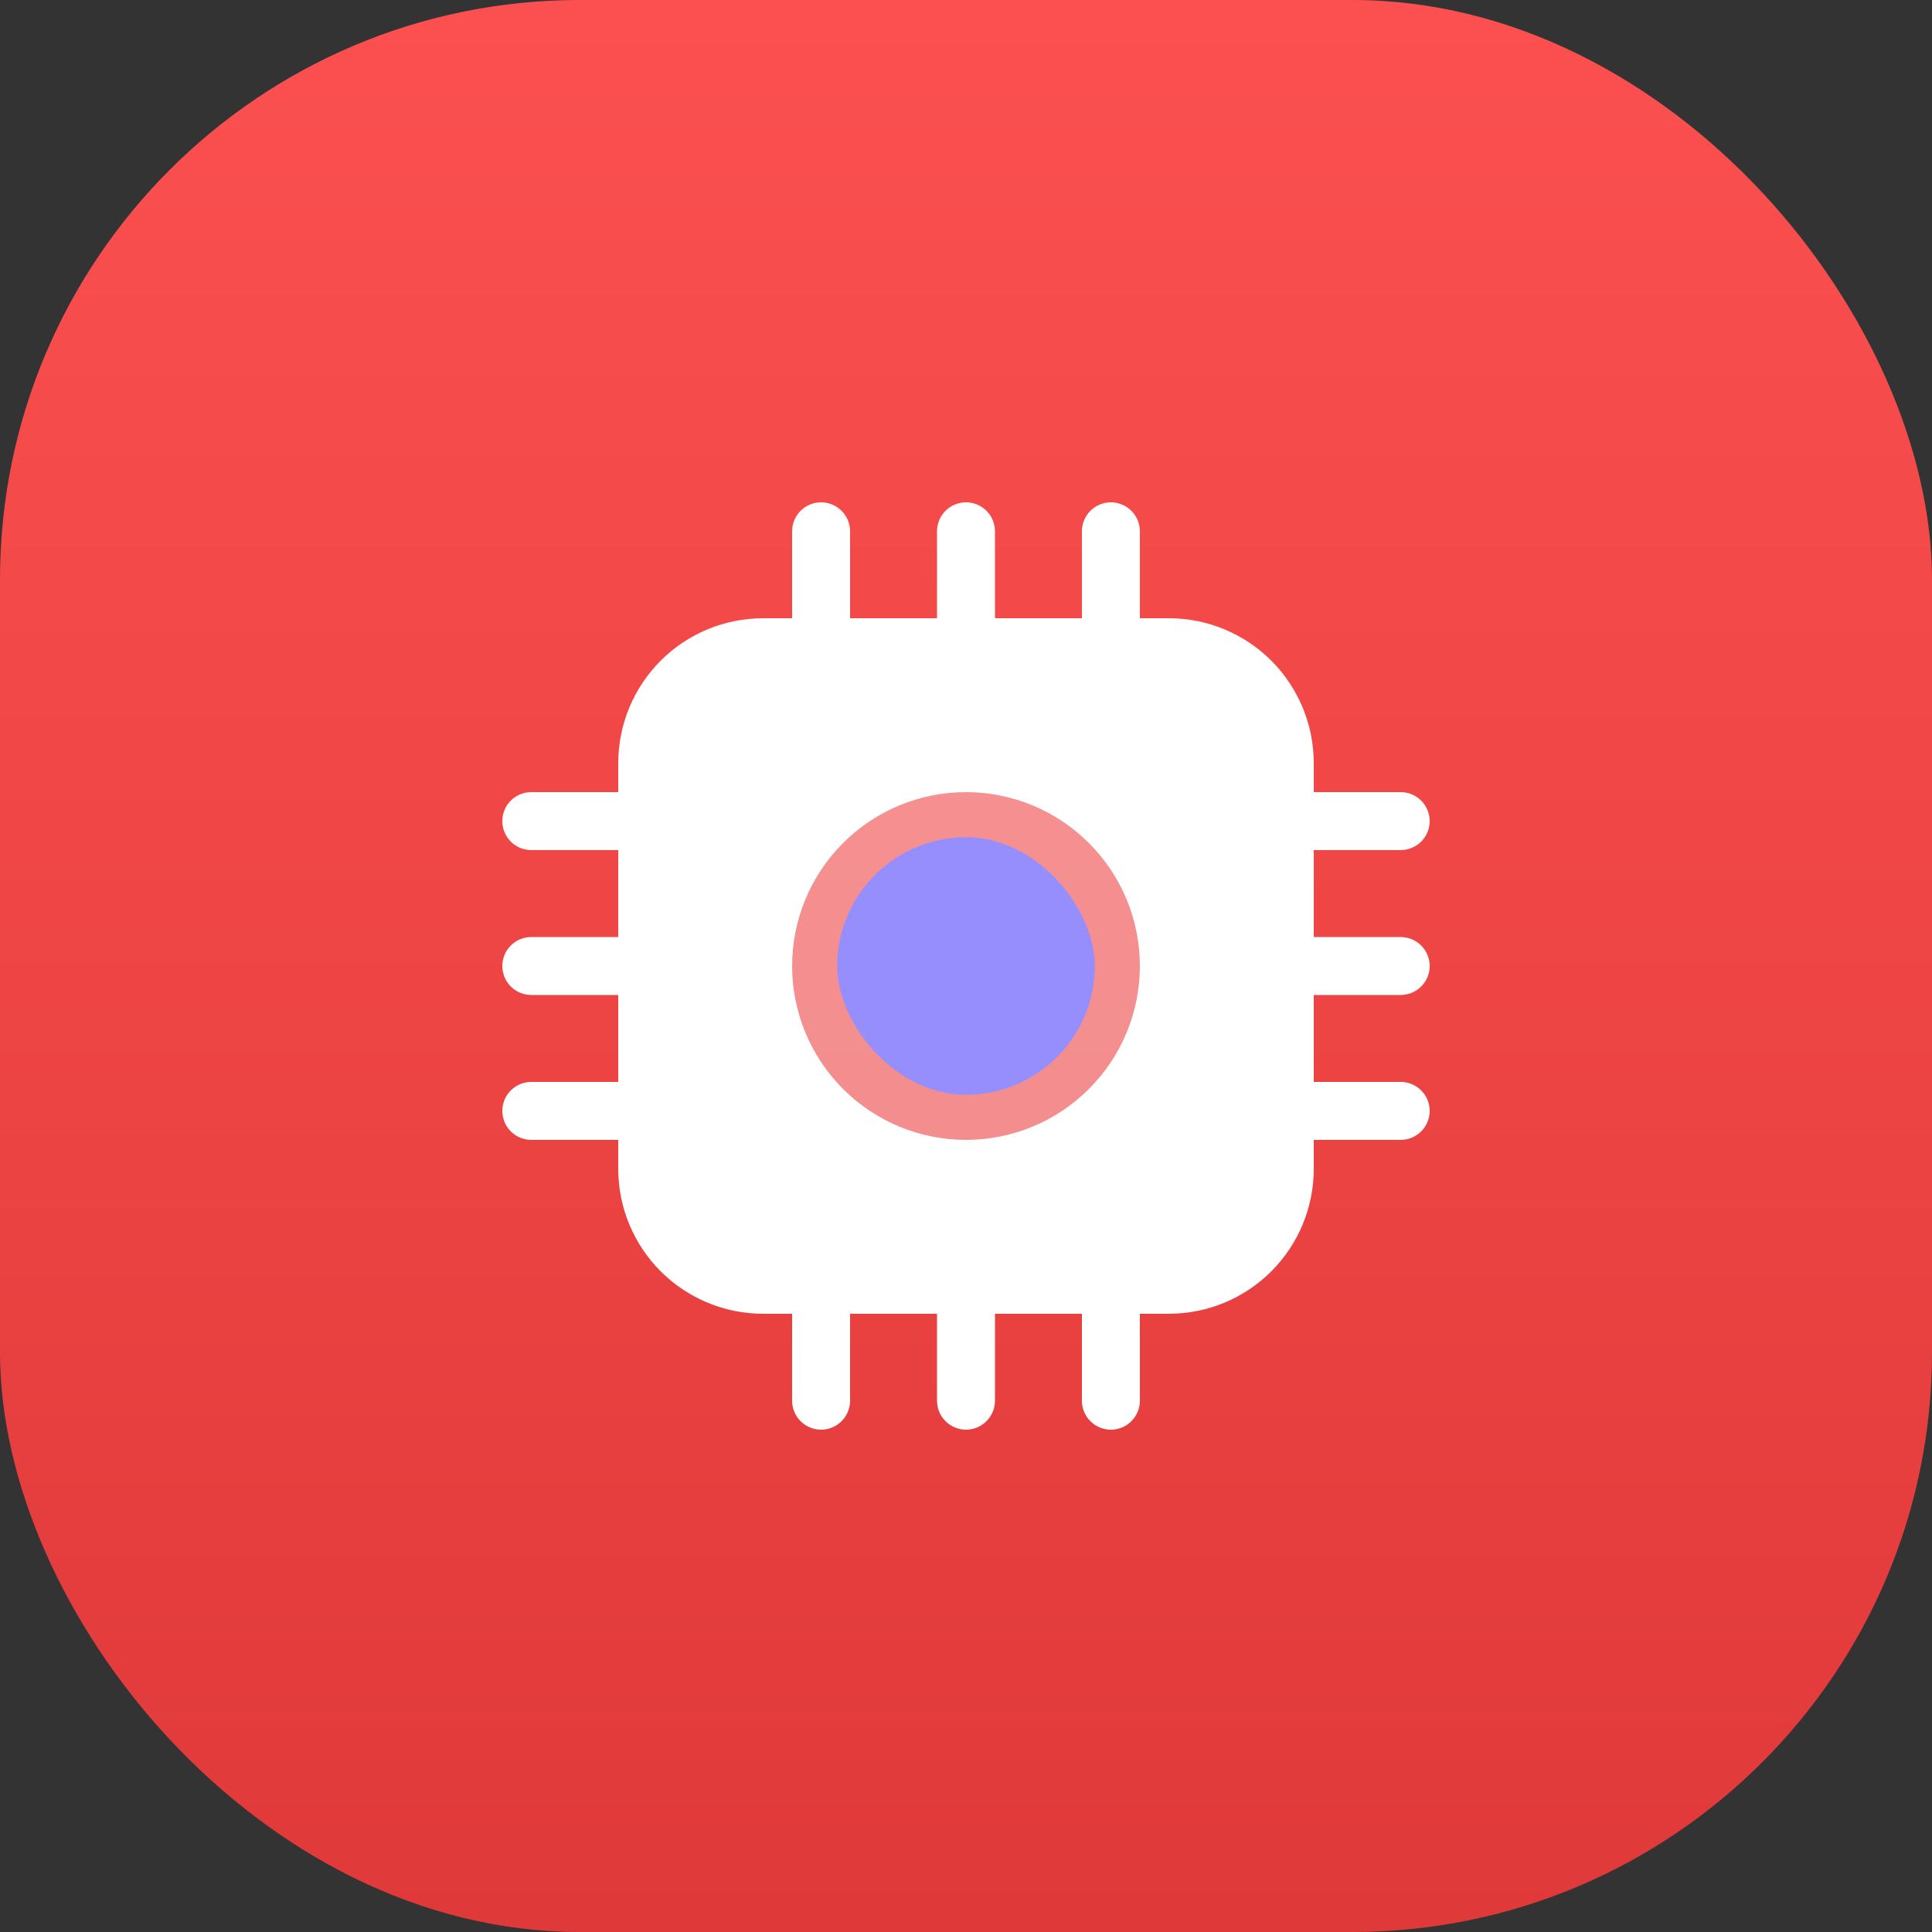 <svg width="60" height="60" viewBox="0 0 60 60" fill="none" xmlns="http://www.w3.org/2000/svg">
<rect x="0" y="0" width="60" height="60" fill="#333333" stroke="none"/>
<rect width="60" height="60" rx="18" fill="url(#paint0_linear_35_2007)"/>
<rect opacity="0.4" x="22" y="22" width="15" height="16" fill="white"/>
<path d="M30 33.6C30.954 33.6 31.87 33.221 32.545 32.546C33.22 31.87 33.6 30.955 33.6 30C33.6 29.045 33.22 28.13 32.545 27.454C31.87 26.779 30.954 26.4 30 26.4C29.045 26.4 28.129 26.779 27.454 27.454C26.779 28.13 26.4 29.045 26.4 30C26.4 30.955 26.779 31.87 27.454 32.546C28.129 33.221 29.045 33.6 30 33.6ZM26.4 16.5C26.4 16.261 26.305 16.032 26.136 15.864C25.967 15.695 25.738 15.6 25.5 15.6C25.261 15.6 25.032 15.695 24.863 15.864C24.694 16.032 24.6 16.261 24.6 16.5V19.2H23.7C22.506 19.2 21.361 19.674 20.518 20.518C19.674 21.362 19.2 22.507 19.2 23.7V24.6H16.5C16.261 24.6 16.032 24.695 15.863 24.864C15.694 25.032 15.6 25.261 15.6 25.5C15.6 25.739 15.694 25.968 15.863 26.137C16.032 26.305 16.261 26.4 16.5 26.4H19.2V29.1H16.5C16.261 29.1 16.032 29.195 15.863 29.364C15.694 29.532 15.6 29.761 15.6 30C15.6 30.239 15.694 30.468 15.863 30.637C16.032 30.805 16.261 30.9 16.5 30.9H19.2V33.6H16.5C16.261 33.6 16.032 33.695 15.863 33.864C15.694 34.032 15.6 34.261 15.6 34.5C15.6 34.739 15.694 34.968 15.863 35.136C16.032 35.305 16.261 35.4 16.5 35.4H19.2V36.3C19.2 37.494 19.674 38.638 20.518 39.482C21.361 40.326 22.506 40.8 23.7 40.8H24.6V43.5C24.6 43.739 24.694 43.968 24.863 44.136C25.032 44.305 25.261 44.4 25.5 44.4C25.738 44.4 25.967 44.305 26.136 44.136C26.305 43.968 26.4 43.739 26.4 43.5V40.8H29.1V43.5C29.1 43.739 29.194 43.968 29.363 44.136C29.532 44.305 29.761 44.4 30 44.4C30.238 44.4 30.467 44.305 30.636 44.136C30.805 43.968 30.9 43.739 30.9 43.5V40.8H33.6V43.5C33.6 43.739 33.694 43.968 33.863 44.136C34.032 44.305 34.261 44.4 34.5 44.4C34.738 44.4 34.967 44.305 35.136 44.136C35.305 43.968 35.4 43.739 35.4 43.5V40.8H36.3C37.493 40.8 38.638 40.326 39.482 39.482C40.325 38.638 40.8 37.494 40.8 36.3V35.4H43.5C43.738 35.4 43.967 35.305 44.136 35.136C44.305 34.968 44.4 34.739 44.4 34.5C44.4 34.261 44.305 34.032 44.136 33.864C43.967 33.695 43.738 33.6 43.5 33.6H40.8V30.9H43.5C43.738 30.9 43.967 30.805 44.136 30.637C44.305 30.468 44.4 30.239 44.4 30C44.4 29.761 44.305 29.532 44.136 29.364C43.967 29.195 43.738 29.1 43.5 29.1H40.8V26.4H43.5C43.738 26.4 43.967 26.305 44.136 26.137C44.305 25.968 44.4 25.739 44.4 25.5C44.4 25.261 44.305 25.032 44.136 24.864C43.967 24.695 43.738 24.6 43.5 24.6H40.8V23.7C40.8 22.507 40.325 21.362 39.482 20.518C38.638 19.674 37.493 19.2 36.3 19.2H35.4V16.5C35.4 16.261 35.305 16.032 35.136 15.864C34.967 15.695 34.738 15.6 34.5 15.6C34.261 15.6 34.032 15.695 33.863 15.864C33.694 16.032 33.6 16.261 33.6 16.5V19.2H30.9V16.5C30.9 16.261 30.805 16.032 30.636 15.864C30.467 15.695 30.238 15.6 30 15.6C29.761 15.6 29.532 15.695 29.363 15.864C29.194 16.032 29.1 16.261 29.1 16.5V19.2H26.4V16.5ZM35.4 30C35.4 31.432 34.831 32.806 33.818 33.819C32.805 34.831 31.432 35.4 30 35.4C28.567 35.4 27.194 34.831 26.181 33.819C25.169 32.806 24.6 31.432 24.6 30C24.6 28.568 25.169 27.194 26.181 26.182C27.194 25.169 28.567 24.6 30 24.6C31.432 24.6 32.805 25.169 33.818 26.182C34.831 27.194 35.4 28.568 35.4 30Z" fill="white"/>
<rect x="26" y="26" width="8" height="8" rx="4" fill="#978EFD"/>
<defs>
<linearGradient id="paint0_linear_35_2007" x1="30" y1="0" x2="30" y2="60" gradientUnits="userSpaceOnUse">
<stop stop-color="#FC5050"/>
<stop offset="1" stop-color="#E03939"/>
</linearGradient>
</defs>
</svg>
